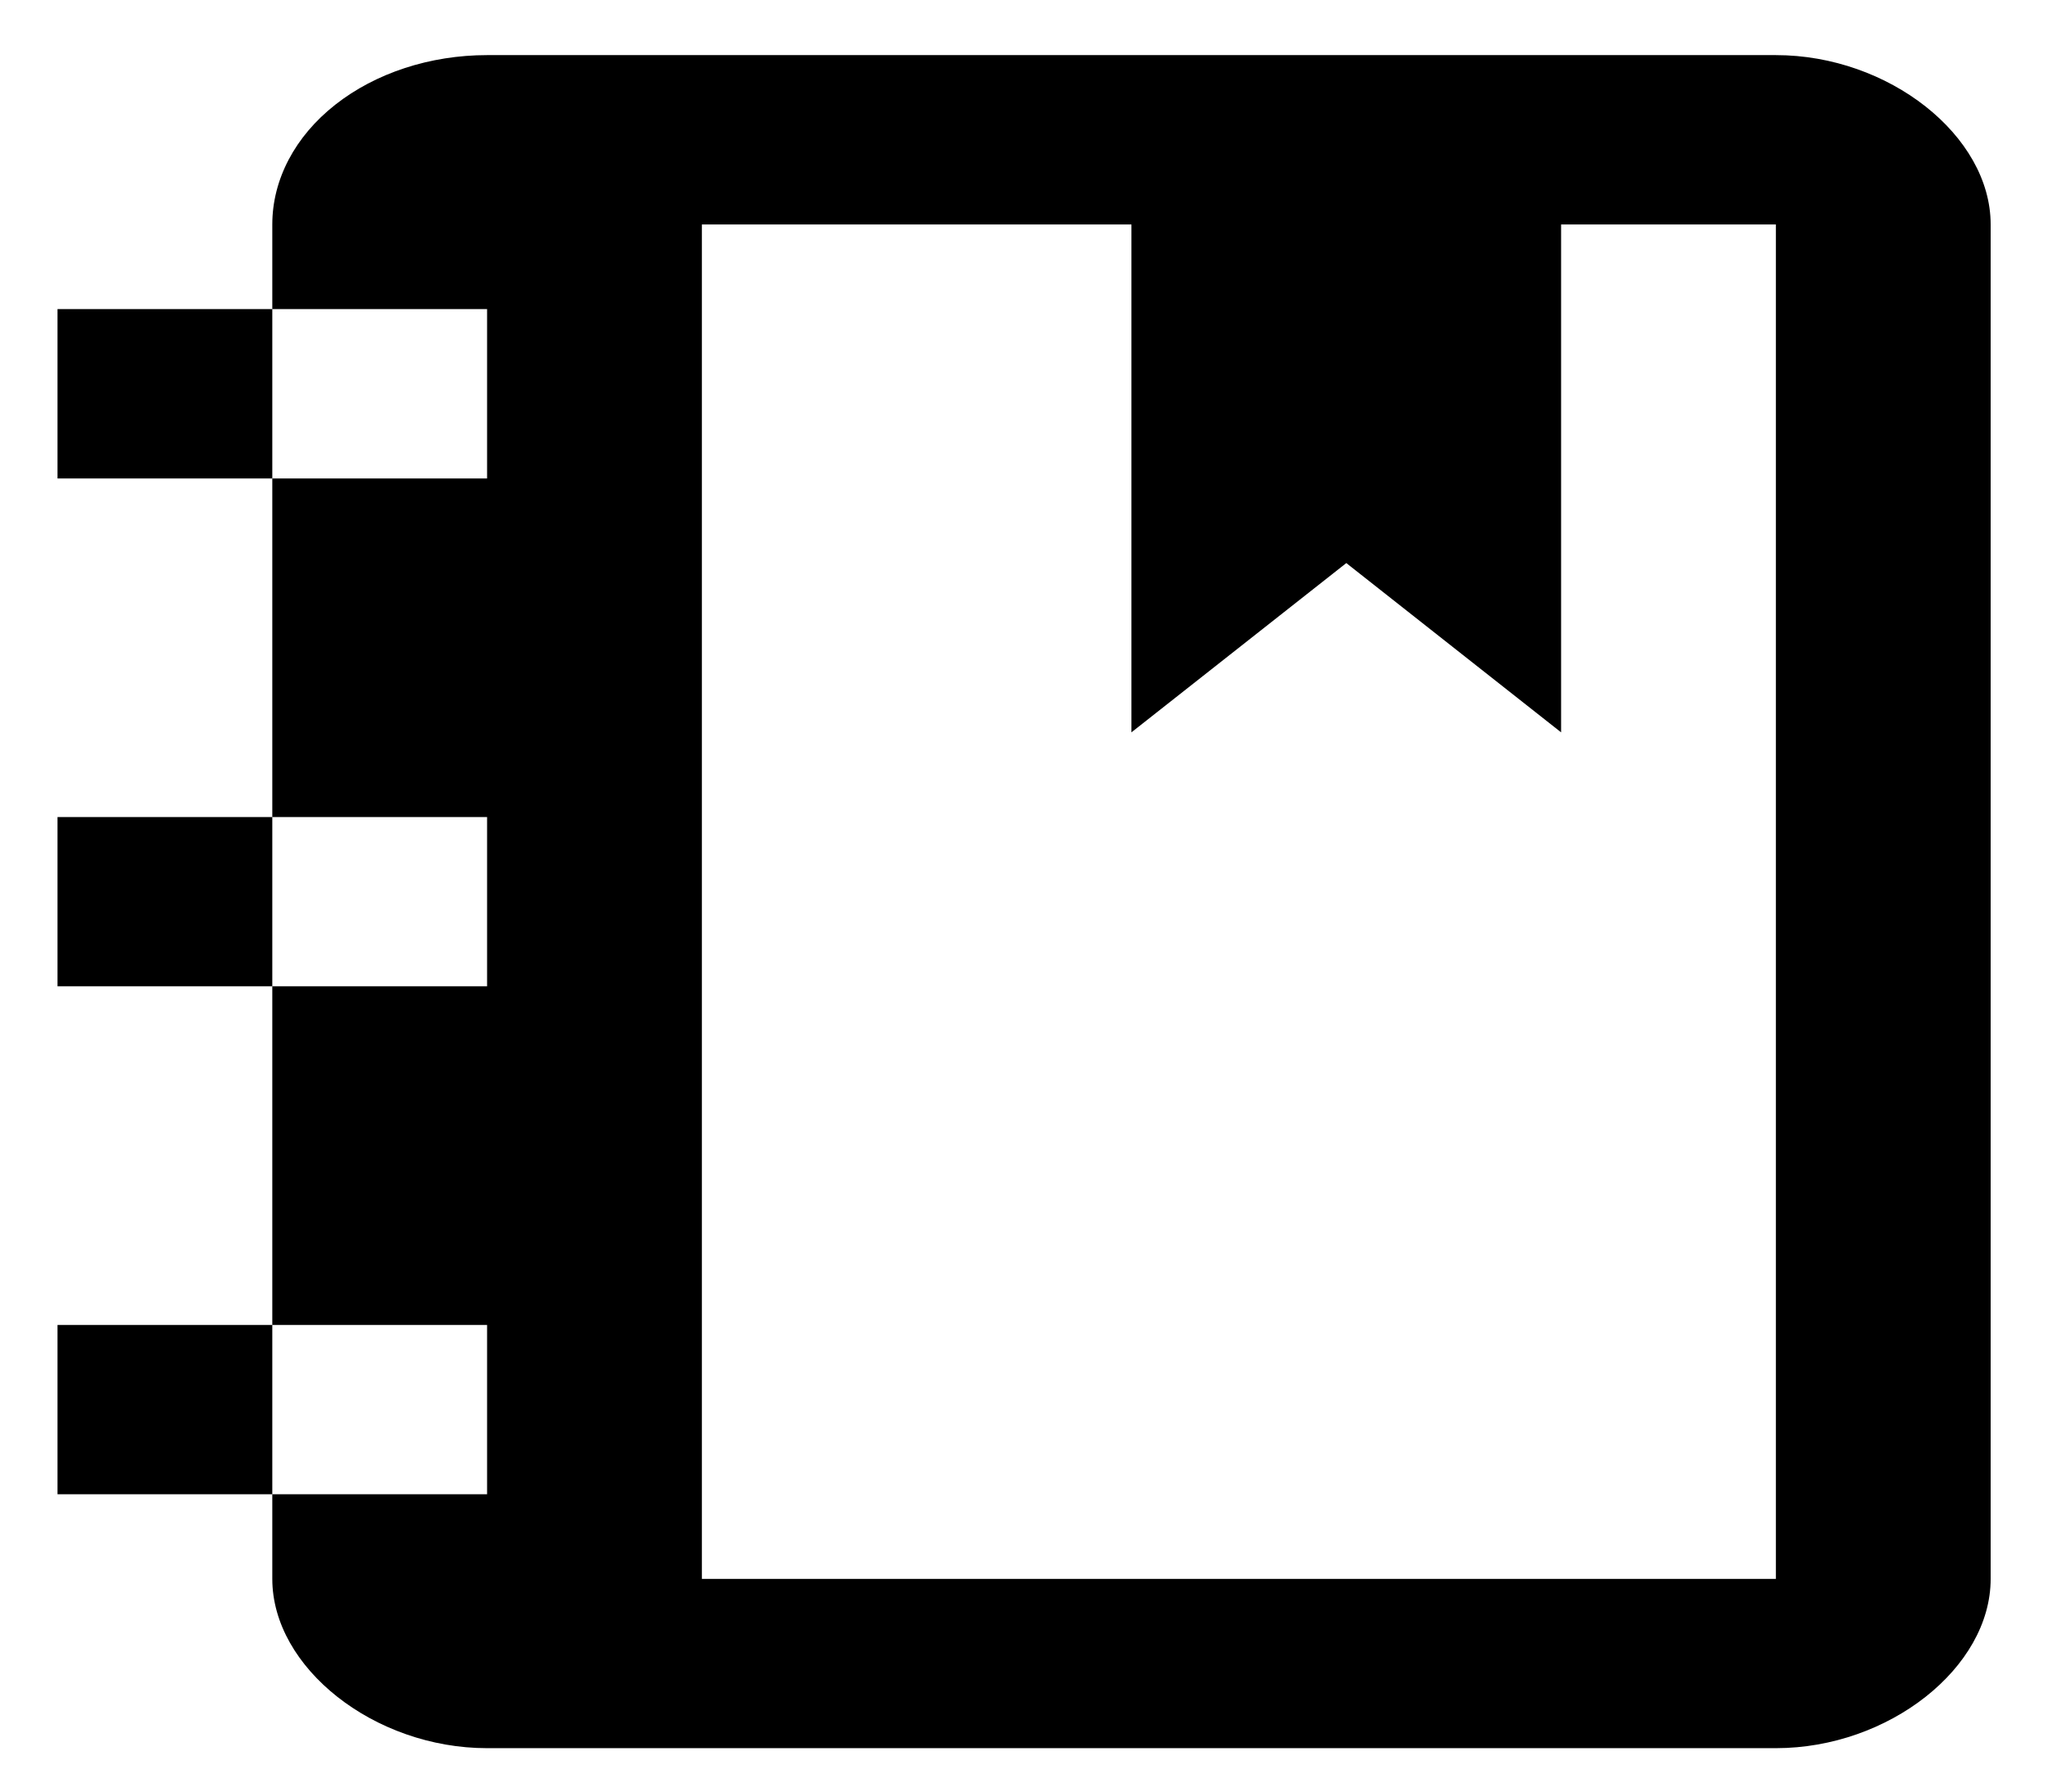 <svg width="24" height="21" viewBox="0 0 24 21" xmlns="http://www.w3.org/2000/svg">
<path d="M18.294 2.631V8.584L15.777 6.6L13.259 8.584V2.631H8.225V18.507H20.811V2.631H18.294ZM0.674 5.608V3.623H3.191V2.631C3.191 2.105 3.456 1.6 3.928 1.228C4.4 0.856 5.04 0.646 5.708 0.646H20.811C22.132 0.646 23.328 1.589 23.328 2.631V18.507C23.328 19.549 22.132 20.491 20.811 20.491H5.708C4.387 20.491 3.191 19.549 3.191 18.507V17.515H0.674V15.53H3.191V11.561H0.674V9.577H3.191V5.608H0.674ZM3.191 3.623V5.608H5.708V3.623H3.191ZM3.191 17.515H5.708V15.53H3.191V17.515ZM3.191 11.561H5.708V9.577H3.191V11.561Z"/>
</svg>
